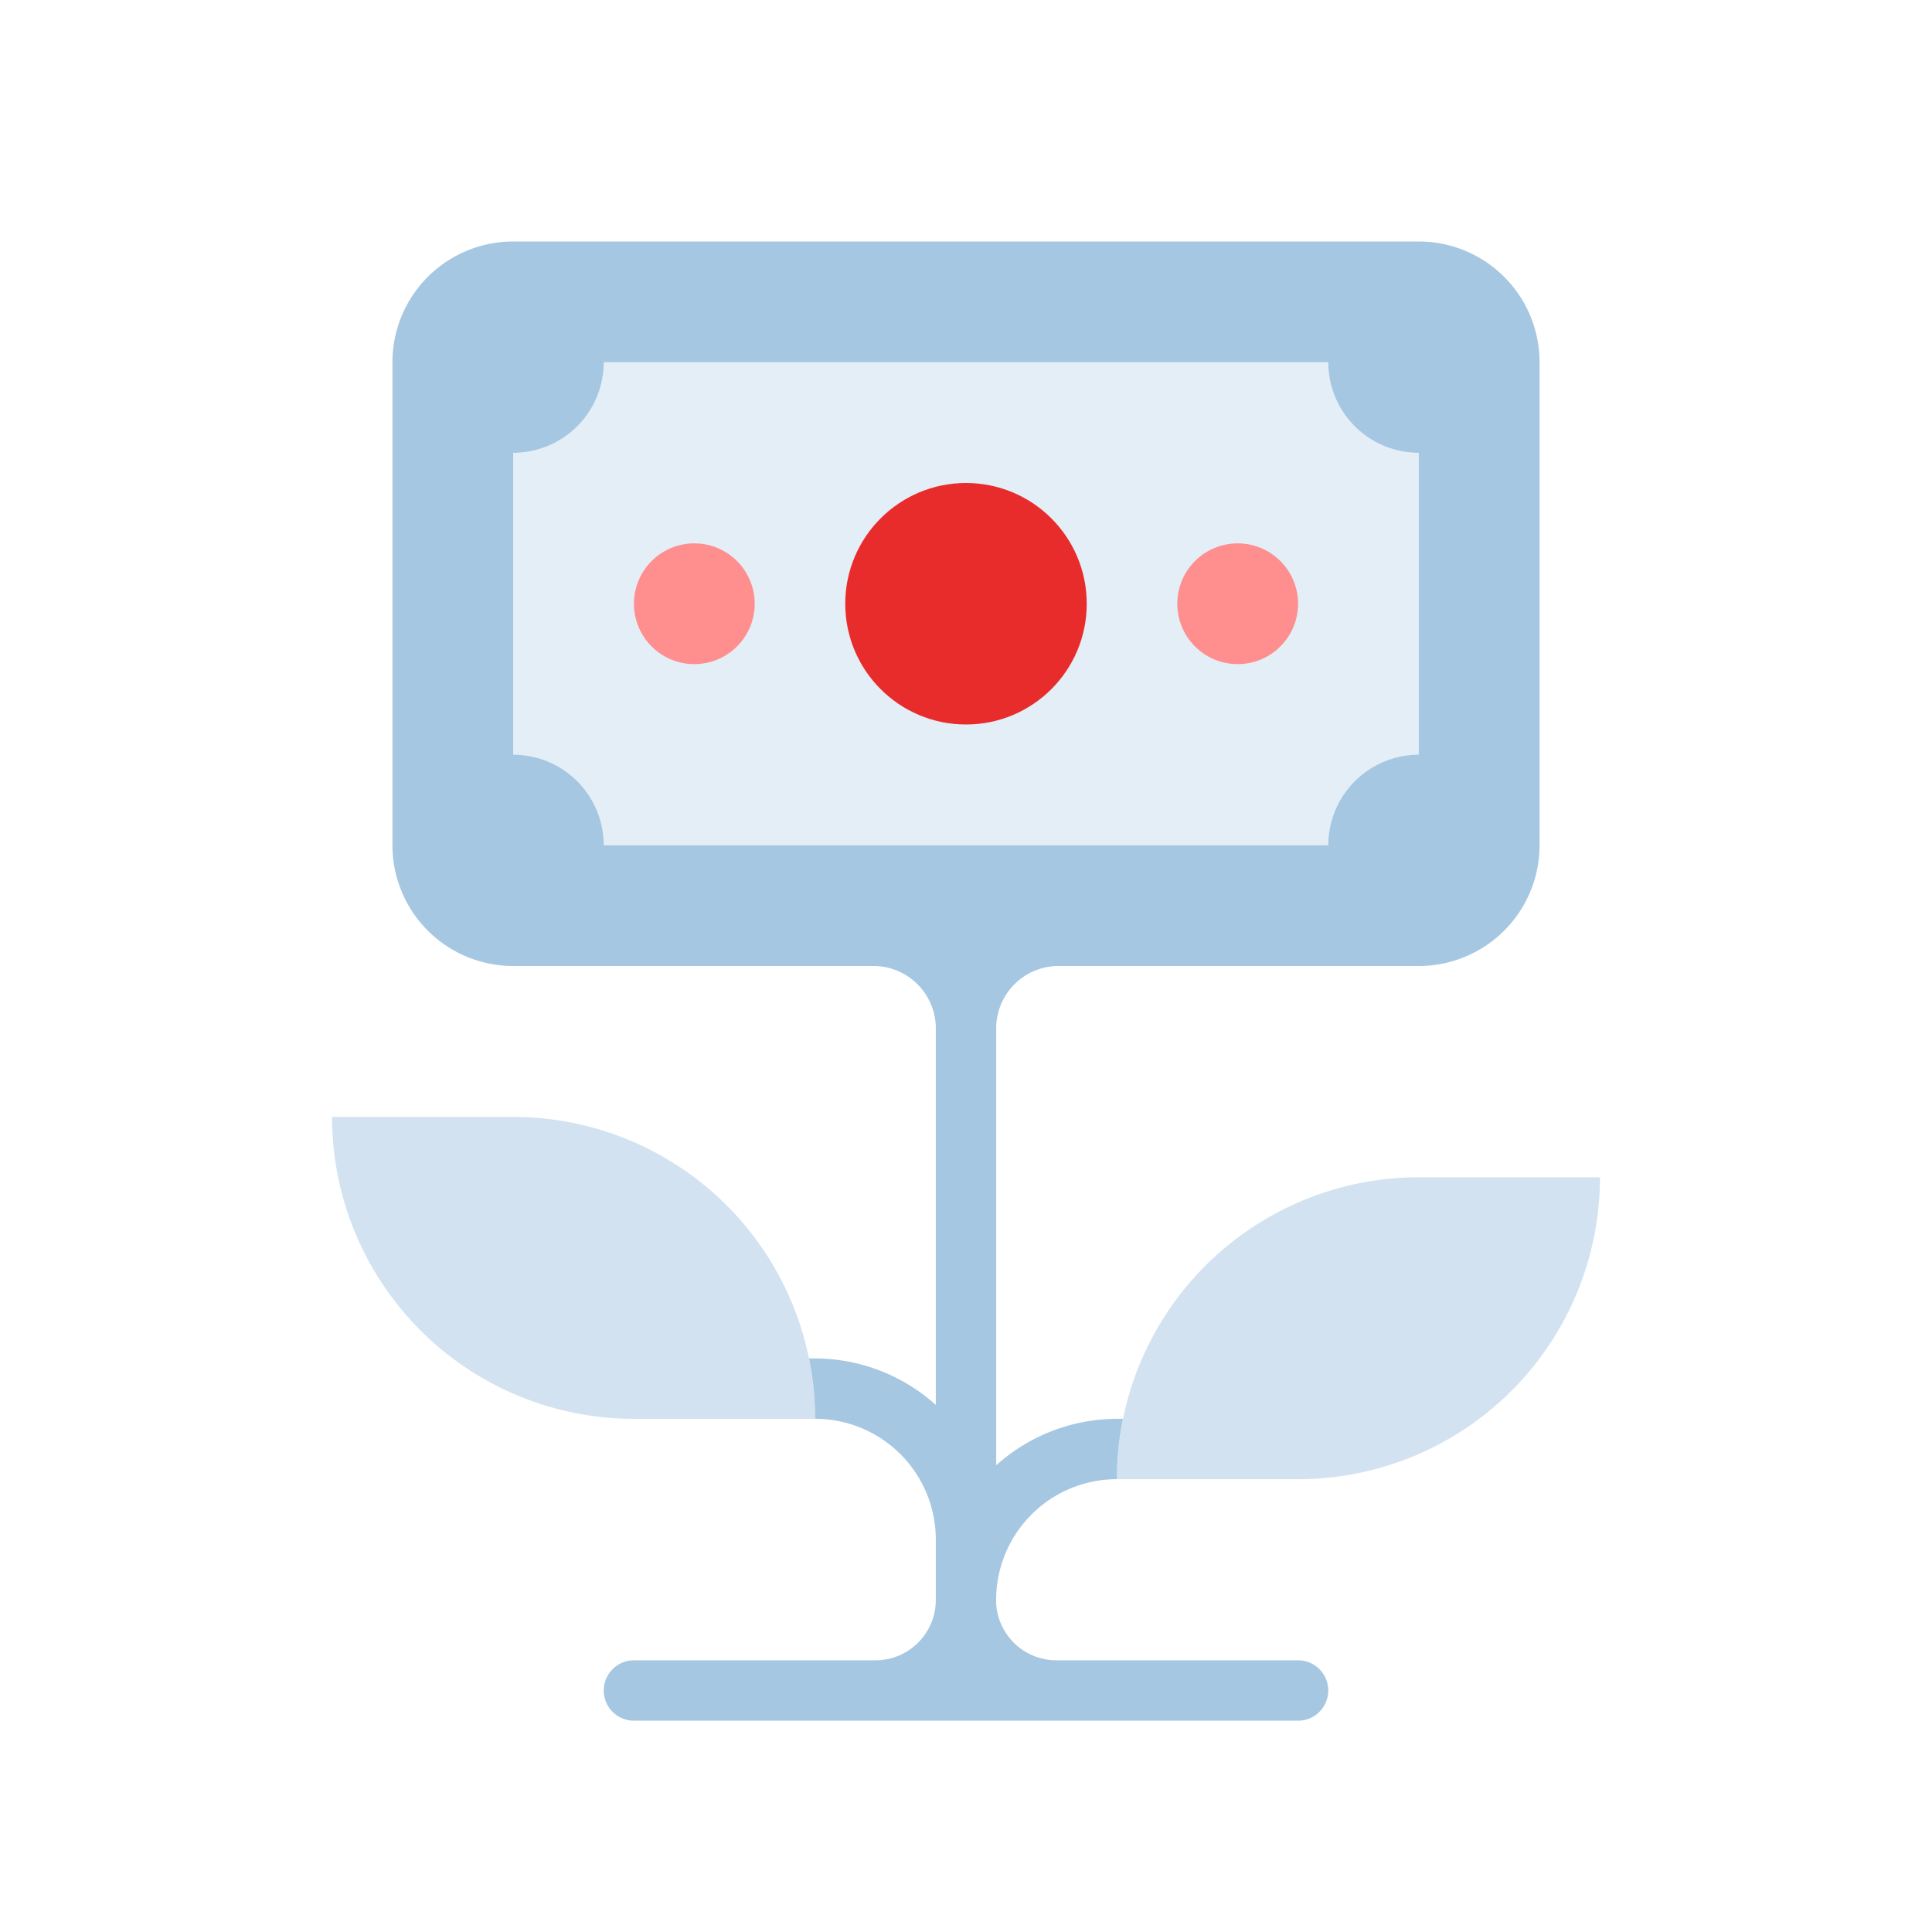 <svg xmlns="http://www.w3.org/2000/svg" viewBox="0 0 64 64"><defs><style>.cls-1,.cls-4,.cls-5{fill:#a6c7e2;}.cls-1{opacity:0.3;}.cls-2{fill:#e82c2c;}.cls-3{fill:#ff8e8e;}.cls-5{opacity:0.5;}</style></defs><title>Investasion</title><g id="Investasion"><path class="cls-1" d="M47,15V25a3,3,0,0,0-3,3H20a3,3,0,0,0-3-3V15a3,3,0,0,0,3-3H44A3,3,0,0,0,47,15Z"/><circle class="cls-2" cx="32" cy="20" r="4"/><path class="cls-3" d="M23,22a2,2,0,1,1,2-2A2,2,0,0,1,23,22Zm0-2Z"/><path class="cls-3" d="M41,22a2,2,0,1,1,2-2A2,2,0,0,1,41,22Zm0-2Z"/><path class="cls-4" d="M47,8H17a4,4,0,0,0-4,4V28a4,4,0,0,0,4,4H29a2.07,2.07,0,0,1,2,2.11V46.54A6,6,0,0,0,27,45l-.2,0a9.92,9.92,0,0,1,.2,2,4,4,0,0,1,4,4v2a2,2,0,0,1-2,2H21a1,1,0,0,0,0,2H43a1,1,0,0,0,0-2H35a2,2,0,0,1-2-1.87A4,4,0,0,1,37,49a9.92,9.92,0,0,1,.2-2L37,47a6,6,0,0,0-4,1.54V34.11A2.07,2.07,0,0,1,35,32H47a4,4,0,0,0,4-4V12A4,4,0,0,0,47,8Zm0,17a3,3,0,0,0-3,3H20a3,3,0,0,0-3-3V15a3,3,0,0,0,3-3H44a3,3,0,0,0,3,3Z"/><path class="cls-5" d="M27,47H21A10,10,0,0,1,11,37h6A10,10,0,0,1,27,47Z"/><path class="cls-5" d="M53,39A10,10,0,0,1,43,49H37A10,10,0,0,1,47,39Z"/></g></svg>
